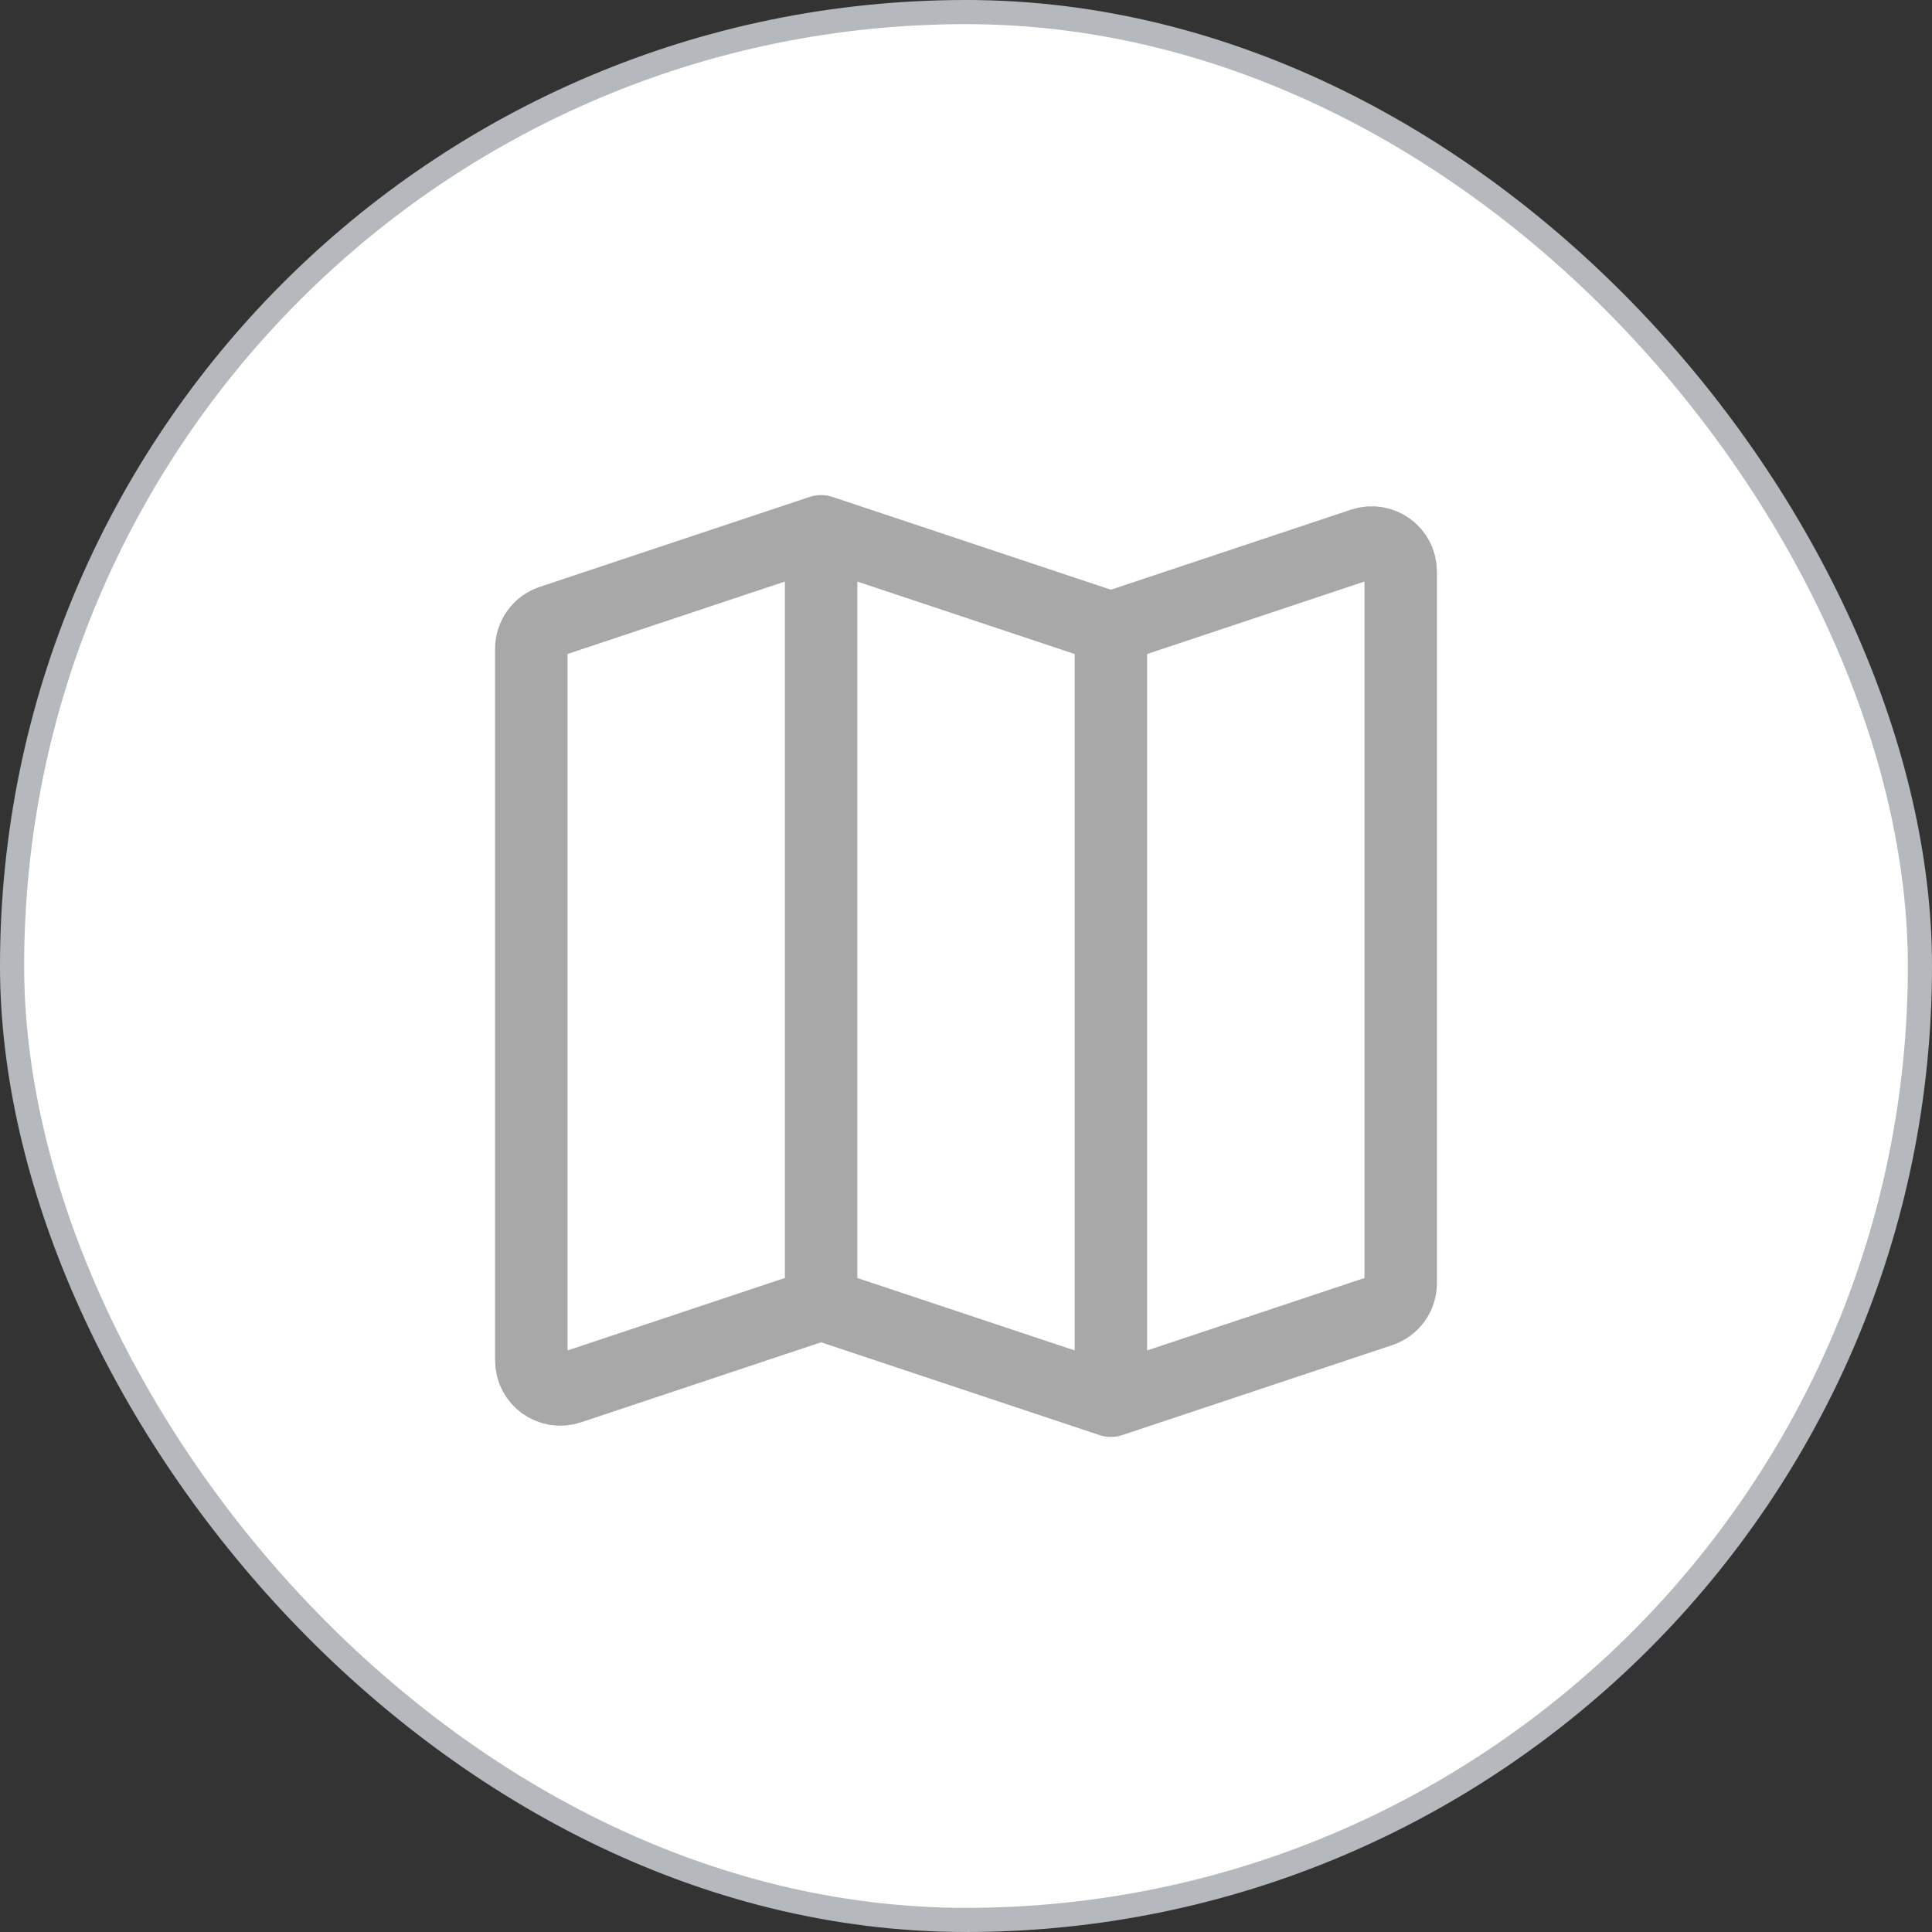 <svg width="40" height="40" viewBox="0 0 40 40" fill="none" xmlns="http://www.w3.org/2000/svg">
<rect x="0" y="0" width="40" height="40" fill="#333333" stroke="none"/>
<rect x="0.25" y="0.25" width="39.5" height="39.5" rx="19.75" fill="white"/>
<rect x="0.25" y="0.25" width="39.5" height="39.5" rx="19.75" stroke="#B5B9BD" stroke-width="0.5"/>
<path d="M23 13L17 11M17 27L11.79 28.737C11.401 28.866 11 28.577 11 28.168V13.432C11 13.174 11.165 12.945 11.41 12.863L17 11V27ZM17 27L23 29L17 27ZM17 27V11V27ZM23 29L28.59 27.137C28.835 27.055 29 26.826 29 26.567V11.832C29 11.423 28.599 11.134 28.21 11.263L23 13V29ZM23 29V13V29Z" stroke="#A8A8A8" stroke-width="1.5" stroke-linecap="round" stroke-linejoin="round"/>
</svg>
